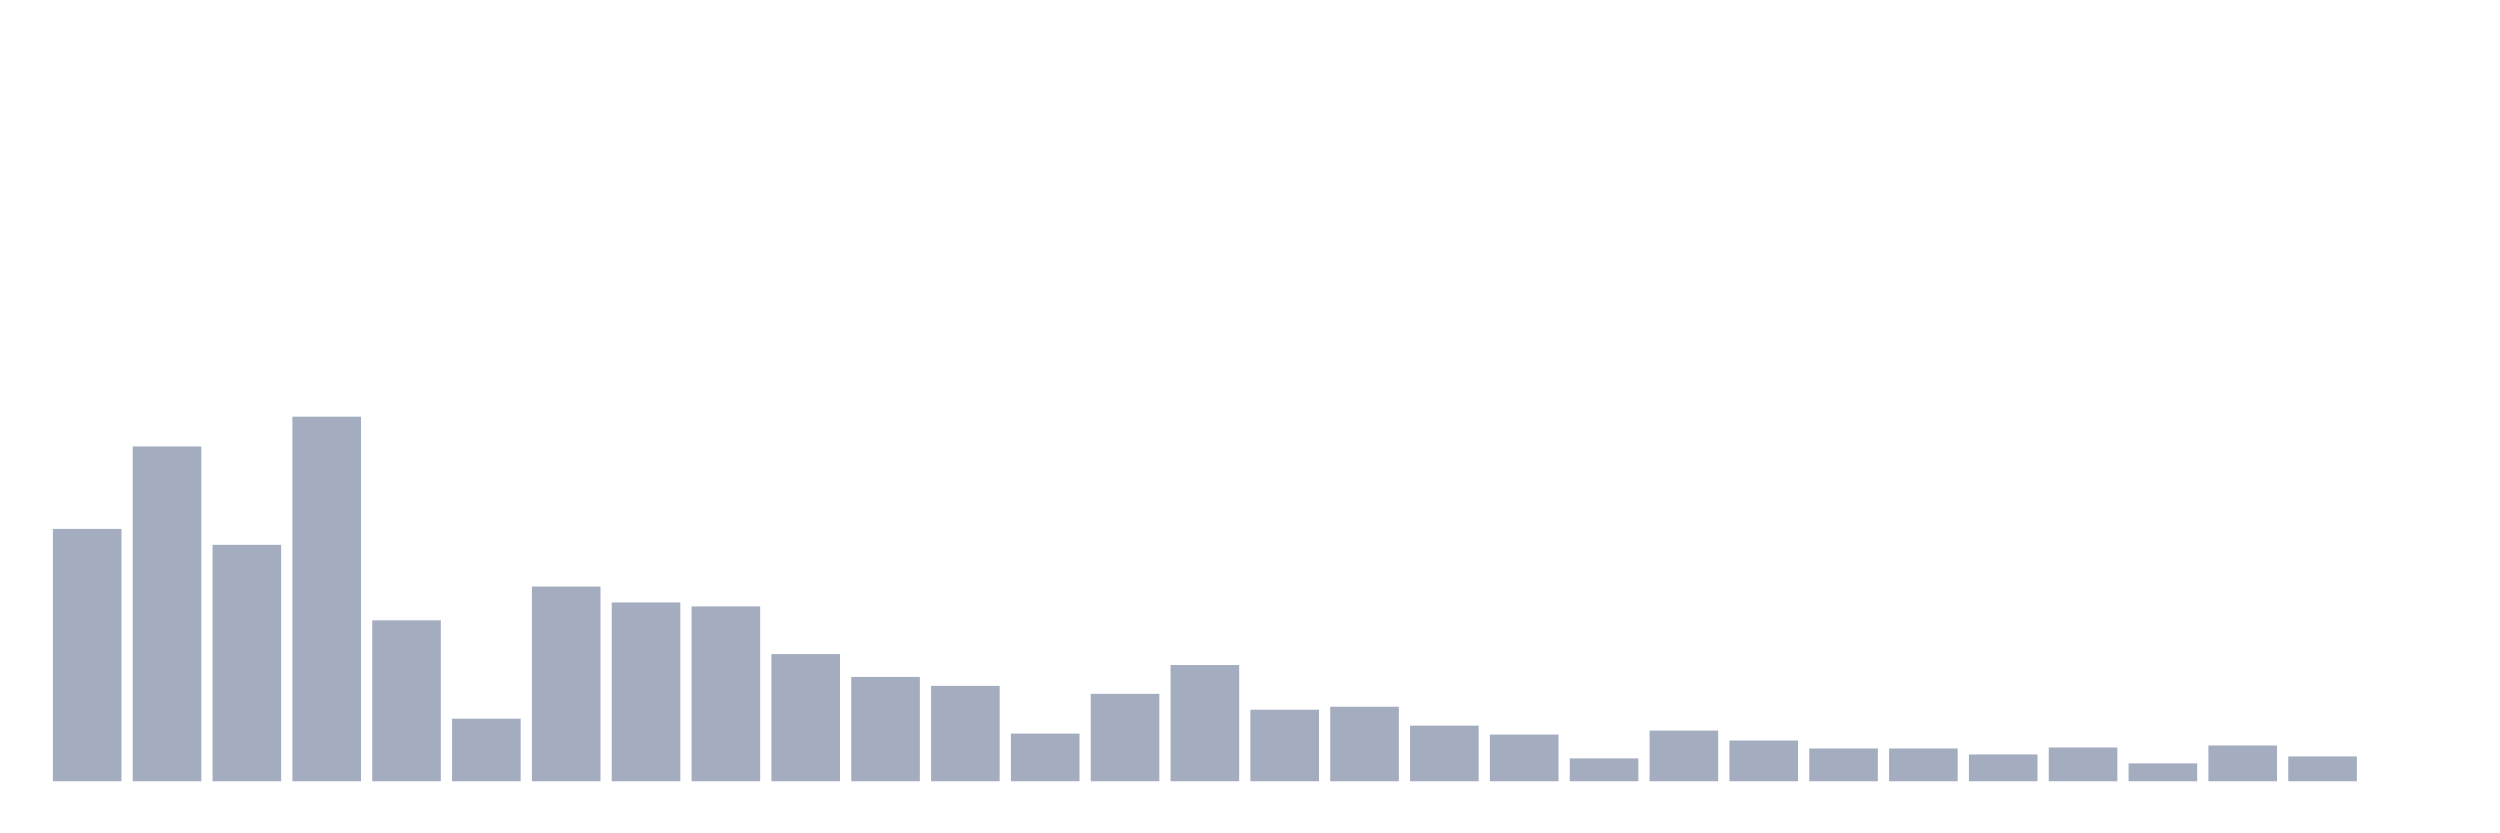 <svg xmlns="http://www.w3.org/2000/svg" viewBox="0 0 480 160"><g transform="translate(10,10)"><rect class="bar" x="0.153" width="13.175" y="91.553" height="48.447" fill="rgb(164,173,192)"></rect><rect class="bar" x="15.482" width="13.175" y="75.722" height="64.278" fill="rgb(164,173,192)"></rect><rect class="bar" x="30.81" width="13.175" y="94.605" height="45.395" fill="rgb(164,173,192)"></rect><rect class="bar" x="46.138" width="13.175" y="70" height="70" fill="rgb(164,173,192)"></rect><rect class="bar" x="61.466" width="13.175" y="109.101" height="30.899" fill="rgb(164,173,192)"></rect><rect class="bar" x="76.794" width="13.175" y="127.984" height="12.016" fill="rgb(164,173,192)"></rect><rect class="bar" x="92.123" width="13.175" y="102.616" height="37.384" fill="rgb(164,173,192)"></rect><rect class="bar" x="107.451" width="13.175" y="105.668" height="34.332" fill="rgb(164,173,192)"></rect><rect class="bar" x="122.779" width="13.175" y="106.431" height="33.569" fill="rgb(164,173,192)"></rect><rect class="bar" x="138.107" width="13.175" y="115.586" height="24.414" fill="rgb(164,173,192)"></rect><rect class="bar" x="153.436" width="13.175" y="119.973" height="20.027" fill="rgb(164,173,192)"></rect><rect class="bar" x="168.764" width="13.175" y="121.689" height="18.311" fill="rgb(164,173,192)"></rect><rect class="bar" x="184.092" width="13.175" y="130.845" height="9.155" fill="rgb(164,173,192)"></rect><rect class="bar" x="199.42" width="13.175" y="123.215" height="16.785" fill="rgb(164,173,192)"></rect><rect class="bar" x="214.748" width="13.175" y="117.684" height="22.316" fill="rgb(164,173,192)"></rect><rect class="bar" x="230.077" width="13.175" y="126.267" height="13.733" fill="rgb(164,173,192)"></rect><rect class="bar" x="245.405" width="13.175" y="125.695" height="14.305" fill="rgb(164,173,192)"></rect><rect class="bar" x="260.733" width="13.175" y="129.319" height="10.681" fill="rgb(164,173,192)"></rect><rect class="bar" x="276.061" width="13.175" y="131.035" height="8.965" fill="rgb(164,173,192)"></rect><rect class="bar" x="291.39" width="13.175" y="135.613" height="4.387" fill="rgb(164,173,192)"></rect><rect class="bar" x="306.718" width="13.175" y="130.272" height="9.728" fill="rgb(164,173,192)"></rect><rect class="bar" x="322.046" width="13.175" y="132.18" height="7.82" fill="rgb(164,173,192)"></rect><rect class="bar" x="337.374" width="13.175" y="133.706" height="6.294" fill="rgb(164,173,192)"></rect><rect class="bar" x="352.702" width="13.175" y="133.706" height="6.294" fill="rgb(164,173,192)"></rect><rect class="bar" x="368.031" width="13.175" y="134.85" height="5.15" fill="rgb(164,173,192)"></rect><rect class="bar" x="383.359" width="13.175" y="133.515" height="6.485" fill="rgb(164,173,192)"></rect><rect class="bar" x="398.687" width="13.175" y="136.567" height="3.433" fill="rgb(164,173,192)"></rect><rect class="bar" x="414.015" width="13.175" y="133.134" height="6.866" fill="rgb(164,173,192)"></rect><rect class="bar" x="429.344" width="13.175" y="135.232" height="4.768" fill="rgb(164,173,192)"></rect><rect class="bar" x="444.672" width="13.175" y="140" height="0" fill="rgb(164,173,192)"></rect></g></svg>
